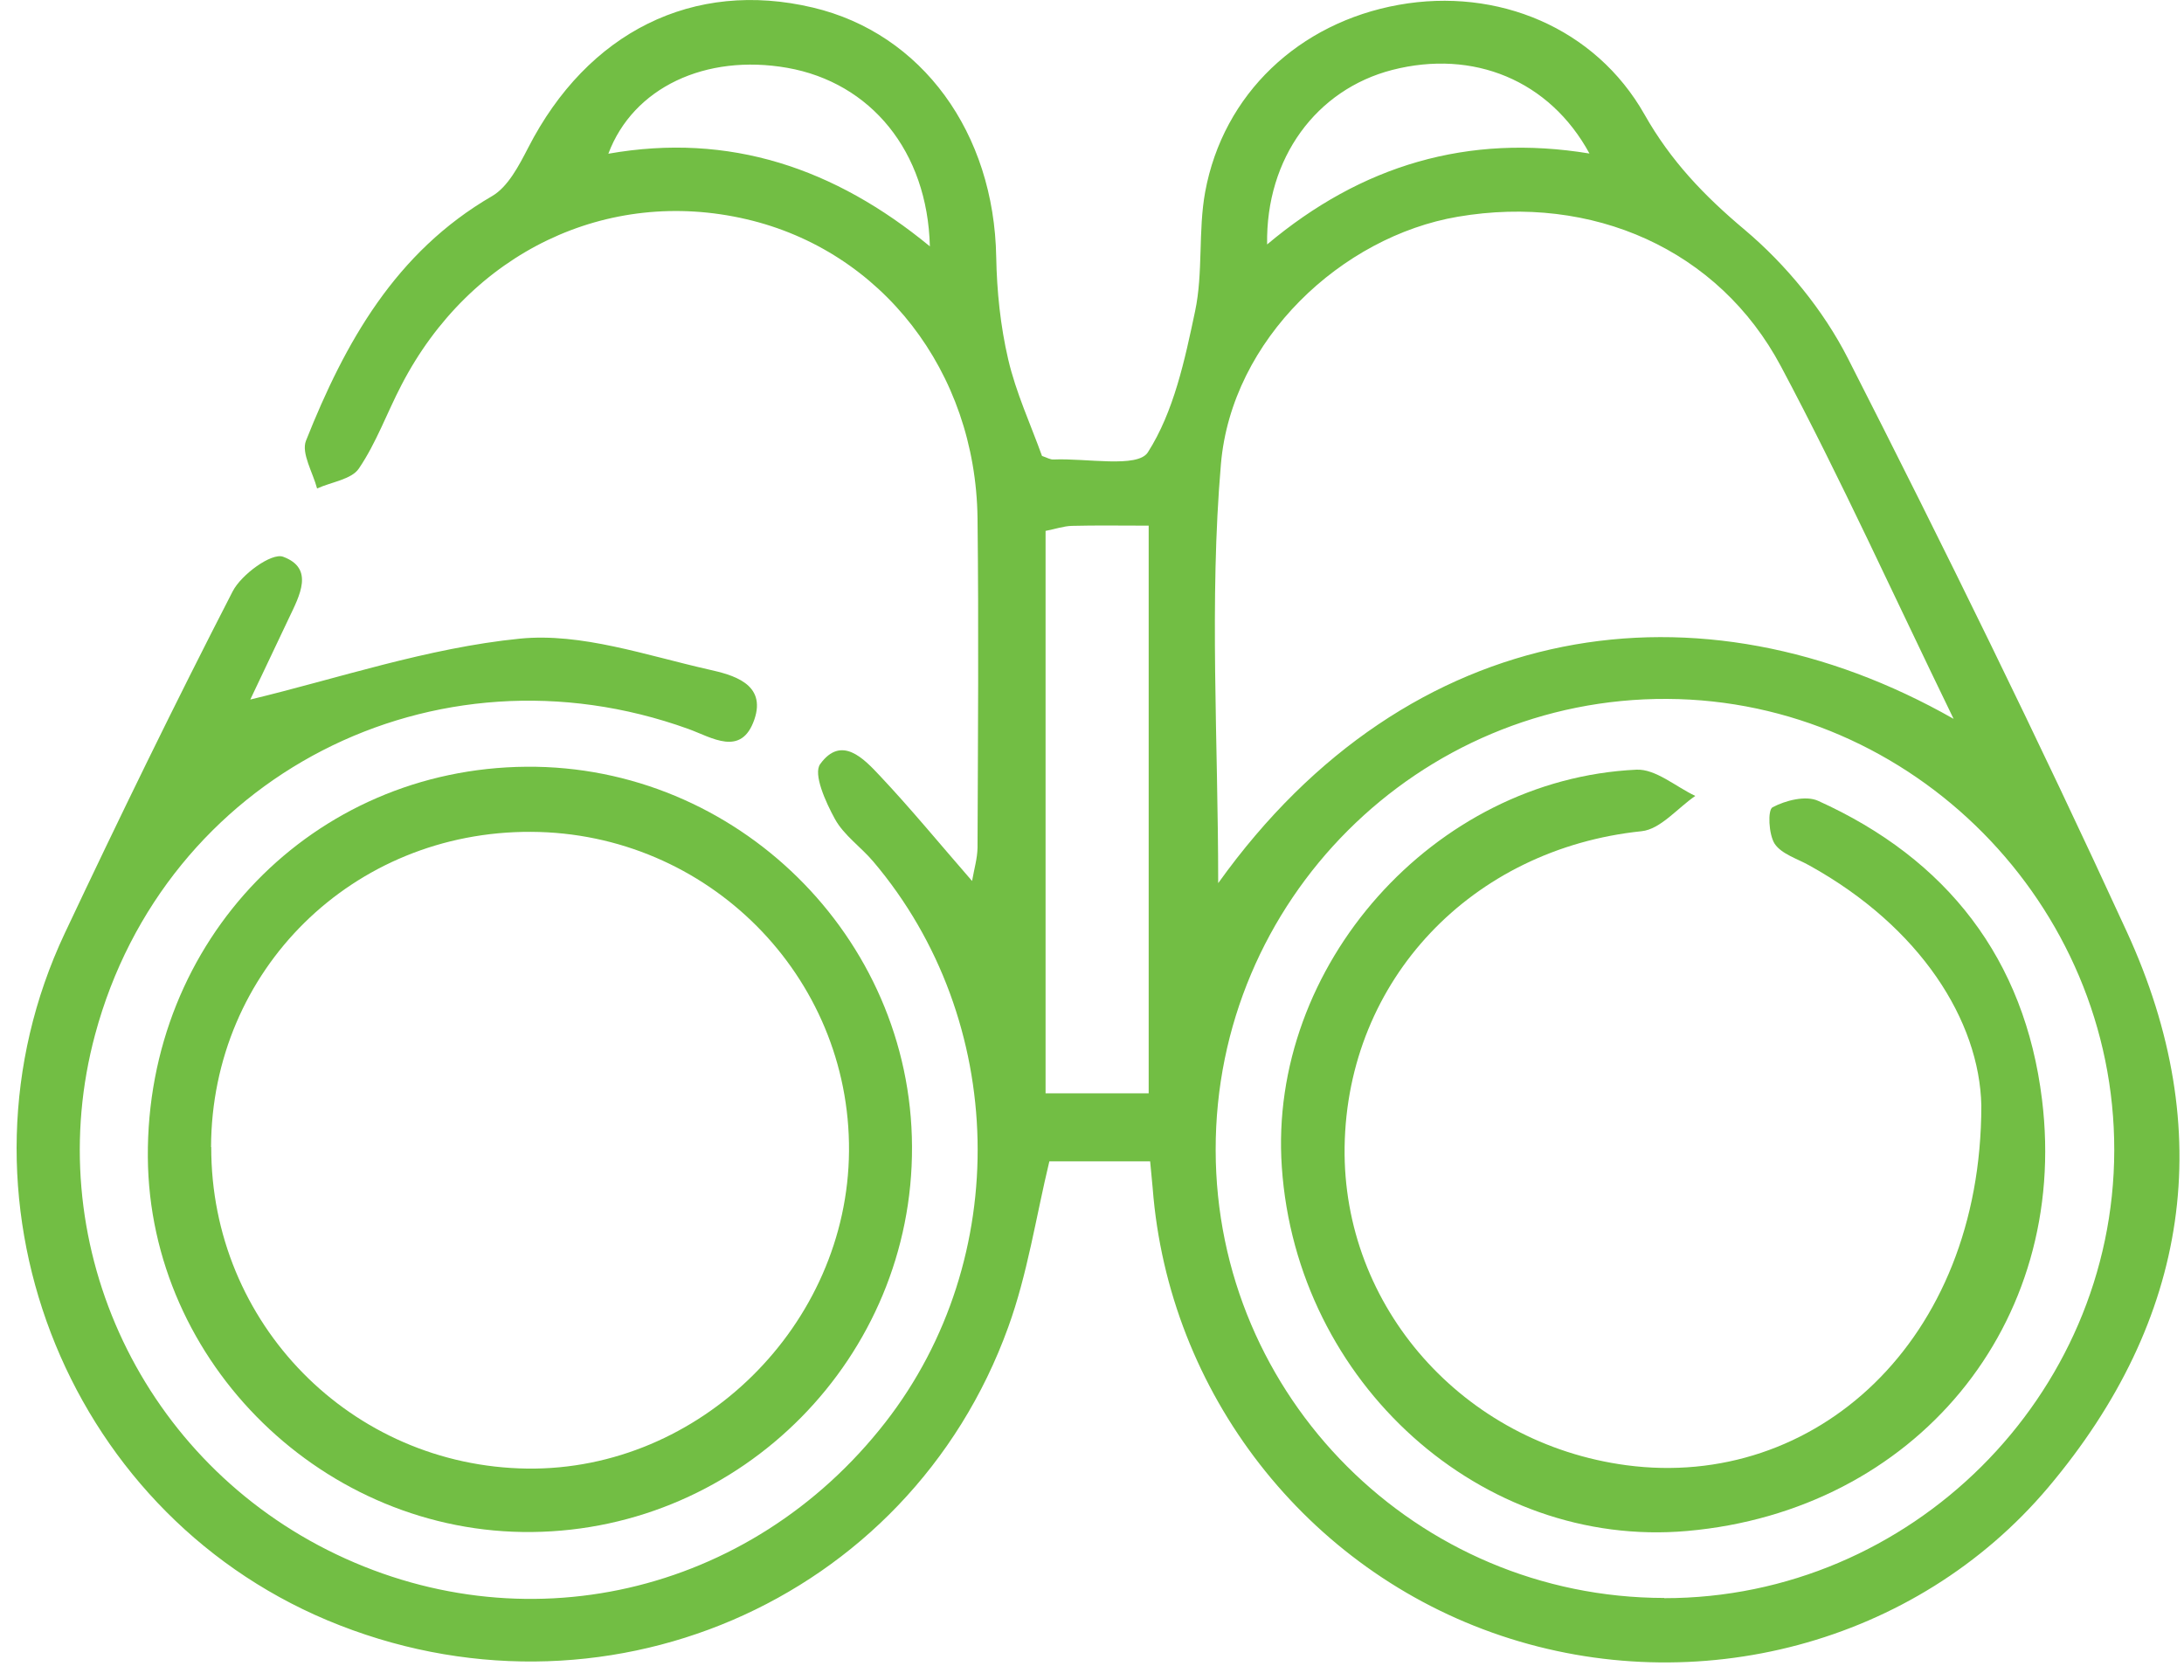 <svg width="104" height="80" viewBox="0 0 104 80" fill="none" xmlns="http://www.w3.org/2000/svg">
<g id="Layer_1" clip-path="url(#clip0_221_143)">
<path id="Vector" d="M54.779 55.3H49.969C49.329 57.96 48.929 60.67 48.009 63.2C43.259 76.33 28.569 82.6 15.579 77.15C2.999 71.86 -2.761 56.86 3.079 44.45C5.659 38.98 8.309 33.54 11.079 28.16C11.489 27.36 12.929 26.31 13.479 26.51C14.979 27.06 14.269 28.36 13.759 29.43C13.059 30.9 12.359 32.38 11.919 33.31C16.049 32.32 20.349 30.85 24.759 30.41C27.679 30.12 30.779 31.21 33.749 31.88C34.859 32.13 36.519 32.54 35.919 34.27C35.299 36.05 33.909 35.12 32.779 34.71C20.679 30.35 7.839 36.95 4.529 49.26C1.909 58.98 6.519 69.22 15.579 73.8C24.829 78.47 35.729 75.98 42.159 67.73C48.229 59.94 47.989 48.58 41.589 41.03C40.999 40.33 40.189 39.78 39.759 39C39.319 38.2 38.709 36.85 39.059 36.38C40.069 34.99 41.129 36.12 41.899 36.94C43.369 38.5 44.739 40.17 46.289 41.95C46.389 41.38 46.539 40.88 46.549 40.37C46.569 35.14 46.609 29.9 46.549 24.67C46.459 17.68 41.979 11.94 35.549 10.44C28.909 8.89 22.389 12.02 19.119 18.33C18.429 19.65 17.919 21.09 17.089 22.31C16.739 22.83 15.779 22.95 15.099 23.26C14.899 22.5 14.339 21.58 14.569 20.99C16.429 16.31 18.829 12.01 23.429 9.34C24.189 8.9 24.709 7.89 25.149 7.04C27.979 1.52 33.019 -0.99 38.709 0.36C43.909 1.59 47.339 6.33 47.439 12.24C47.469 13.87 47.639 15.52 48.009 17.11C48.379 18.7 49.079 20.21 49.619 21.71C49.859 21.79 50.009 21.89 50.169 21.88C51.729 21.81 54.169 22.3 54.659 21.54C55.899 19.6 56.419 17.14 56.909 14.82C57.299 12.98 57.049 11 57.389 9.14C58.249 4.47 61.859 1.08 66.609 0.23C71.309 -0.61 75.969 1.32 78.309 5.45C79.559 7.66 81.149 9.32 83.079 10.94C85.049 12.6 86.829 14.77 87.999 17.07C92.589 26.08 97.049 35.16 101.269 44.35C105.649 53.87 104.249 62.86 97.539 70.82C91.219 78.31 80.759 81 71.489 77.89C62.209 74.78 55.639 66.33 54.889 56.57C54.859 56.24 54.829 55.91 54.769 55.3H54.779ZM79.249 76.1C90.979 76.11 100.659 66.48 100.679 54.78C100.699 43.06 91.079 33.34 79.389 33.28C67.539 33.22 57.869 42.88 57.889 54.76C57.899 66.53 67.469 76.08 79.249 76.09V76.1ZM58.019 42.04C67.109 29.34 80.969 27.37 93.029 34.23C90.179 28.37 87.669 22.82 84.809 17.45C81.839 11.86 75.809 9.23 69.419 10.32C63.899 11.26 58.649 16.15 58.139 22.1C57.579 28.64 58.009 35.27 58.009 42.04H58.019ZM49.789 25.27V52.06H54.699V25.03C53.359 25.03 52.199 25.01 51.049 25.04C50.649 25.05 50.259 25.19 49.789 25.28V25.27ZM75.689 7.31C73.789 3.82 70.159 2.34 66.299 3.33C62.689 4.26 60.269 7.52 60.339 11.64C64.839 7.86 69.899 6.36 75.689 7.31ZM44.279 11.73C44.169 7.2 41.459 3.93 37.489 3.23C33.599 2.55 30.149 4.17 28.969 7.32C34.749 6.3 39.759 8.01 44.279 11.73Z" fill="#72BE44"/>
<path id="Vector_2" d="M25.07 36.51C35.069 36.43 43.389 44.61 43.429 54.59C43.48 64.6 35.359 72.84 25.34 72.95C15.46 73.06 7.11 64.92 7.04 55.1C6.97 44.76 14.899 36.59 25.07 36.51ZM10.059 54.62C10.04 63.02 16.72 69.82 25.11 69.93C33.33 70.03 40.37 63.09 40.429 54.81C40.489 46.47 33.7 39.65 25.29 39.61C16.799 39.57 10.079 46.19 10.05 54.62H10.059Z" fill="#72BE44"/>
<path id="Vector_3" d="M94.349 52.63C94.259 48.62 91.469 44.15 86.159 41.21C85.589 40.89 84.839 40.67 84.509 40.18C84.219 39.73 84.169 38.56 84.409 38.44C85.029 38.11 85.989 37.87 86.569 38.13C92.719 40.9 96.419 45.67 97.239 52.36C98.559 63.08 91.169 71.94 80.349 72.9C70.559 73.77 61.739 65.86 61.039 55.57C60.379 46.01 68.259 37.1 77.929 36.65C78.839 36.61 79.799 37.46 80.729 37.9C79.879 38.48 79.069 39.49 78.169 39.58C70.089 40.42 64.149 46.65 64.029 54.61C63.919 62.23 69.669 68.73 77.449 69.77C86.399 70.96 94.349 63.89 94.349 52.65V52.63Z" fill="#72BE44"/>
</g>
<defs>
<clipPath id="clip0_221_143">
<rect width="103.01" height="79.16" fill="white" transform="translate(0.789)"/>
</clipPath>
</defs>
</svg>
